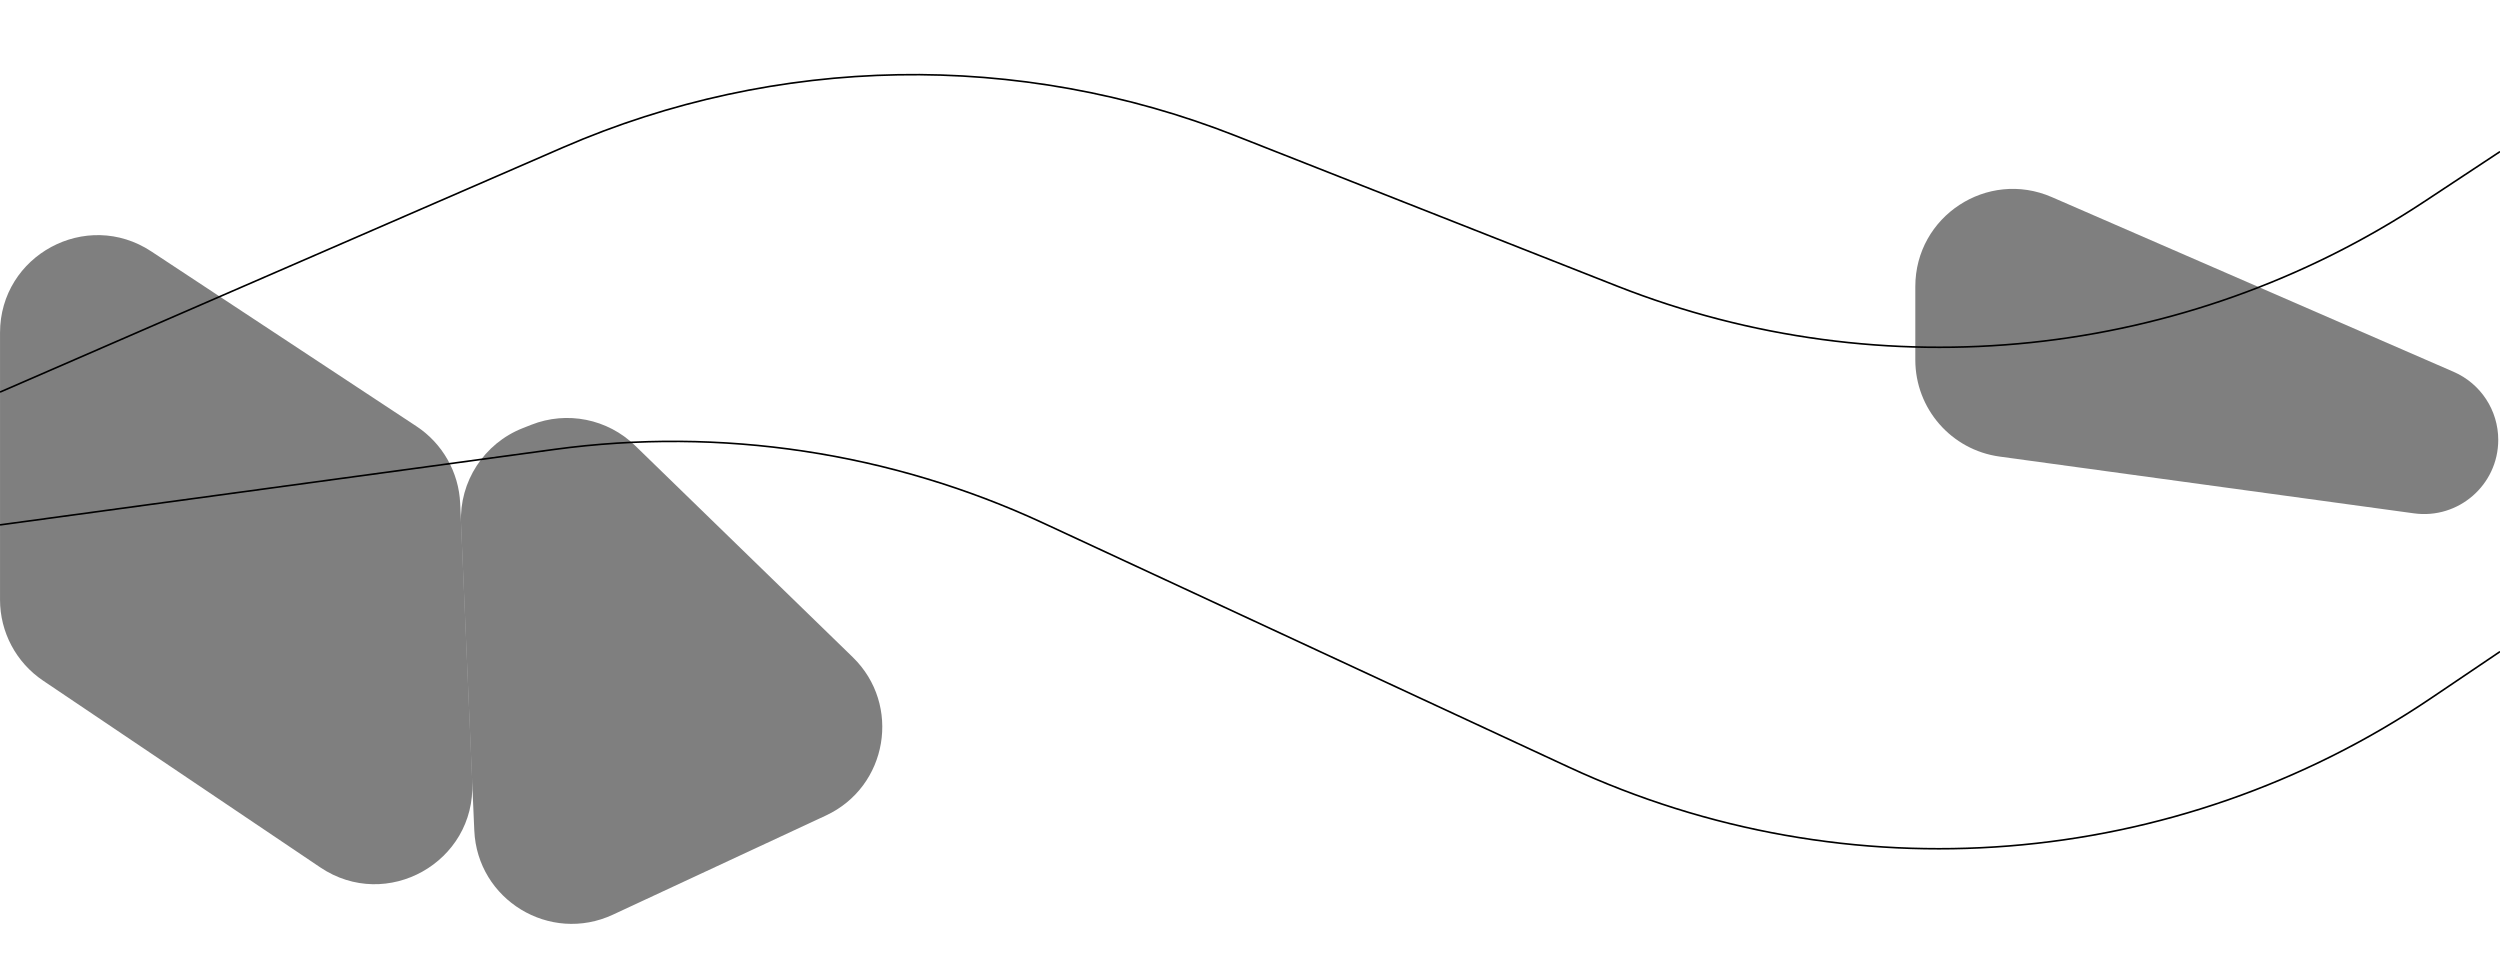 <svg width="1512" height="592" viewBox="0 0 1512 592" fill="none" xmlns="http://www.w3.org/2000/svg">
<g clipPath="url(#clip0_7_700)">
<path d="M1511.99 91.709L1466.1 122.005C1321.41 217.536 1139.25 236.567 977.942 173.005L747.452 82.183C616.2 30.464 469.779 32.996 340.393 89.22L0.012 237.131M0.012 317.455L335.278 271.81C436.128 258.079 538.801 273.567 631.114 316.435L948.549 463.845C1117.74 542.412 1315.71 526.626 1470.31 422.243L1511.99 394.104" stroke="url(#paint0_linear_7_700)" strokeWidth="1.05"/>
<path opacity="0.5" d="M193.694 524.596C233.848 551.65 287.697 521.49 285.606 473.117L278.317 304.514C277.499 285.603 267.658 268.232 251.856 257.811L91.496 152.045C52.269 126.173 0.012 154.306 0.012 201.297V362.712C0.012 382.336 9.769 400.677 26.045 411.642L193.694 524.596Z" fill="url(#paint1_linear_7_700)"/>
<path opacity="0.5" d="M384.097 269.483C367.457 253.307 342.88 248.388 321.297 256.914L316.096 258.968C292.705 268.208 277.743 291.26 278.827 316.386L286.849 502.247C288.662 544.252 332.577 570.935 370.694 553.191L499.498 493.229C536.959 475.79 545.352 426.239 515.722 397.436L384.097 269.483Z" fill="url(#paint2_linear_7_700)"/>
<path opacity="0.5" d="M1510.94 266.022C1510.94 248.16 1500.34 231.999 1483.96 224.876L1240.91 119.193C1201.94 102.249 1158.38 130.809 1158.38 173.299V217.688C1158.38 247.178 1180.16 272.139 1209.38 276.141L1459.98 310.474C1486.93 314.166 1510.94 293.222 1510.94 266.022Z" fill="url(#paint3_linear_7_700)"/>
</g>
<defs>
<linearGradient id="paint0_linear_7_700" x1="1170.58" y1="-307.874" x2="1128.04" y2="389.525" gradientUnits="userSpaceOnUse">
<stop stopColor="#0D8595"/>
<stop offset="1" stopColor="#08616C" stopOpacity="0.06"/>
</linearGradient>
<linearGradient id="paint1_linear_7_700" x1="65.64" y1="-169.889" x2="213.87" y2="382.389" gradientUnits="userSpaceOnUse">
<stop stopColor="#0D8595"/>
<stop offset="1" stopColor="#08616C" stopOpacity="0.06"/>
</linearGradient>
<linearGradient id="paint2_linear_7_700" x1="344.775" y1="60.423" x2="417.285" y2="460.283" gradientUnits="userSpaceOnUse">
<stop stopColor="#0D8595"/>
<stop offset="1" stopColor="#08616C" stopOpacity="0.06"/>
</linearGradient>
<linearGradient id="paint3_linear_7_700" x1="1237.99" y1="-39.633" x2="1266.62" y2="235.641" gradientUnits="userSpaceOnUse">
<stop stopColor="#0D8595"/>
<stop offset="1" stopColor="#08616C" stopOpacity="0.06"/>
</linearGradient>
<clipPath id="clip0_7_700">
<rect width="1511.98" height="591.141" fill="white" transform="translate(0.012 0.359)"/>
</clipPath>
</defs>
</svg>
